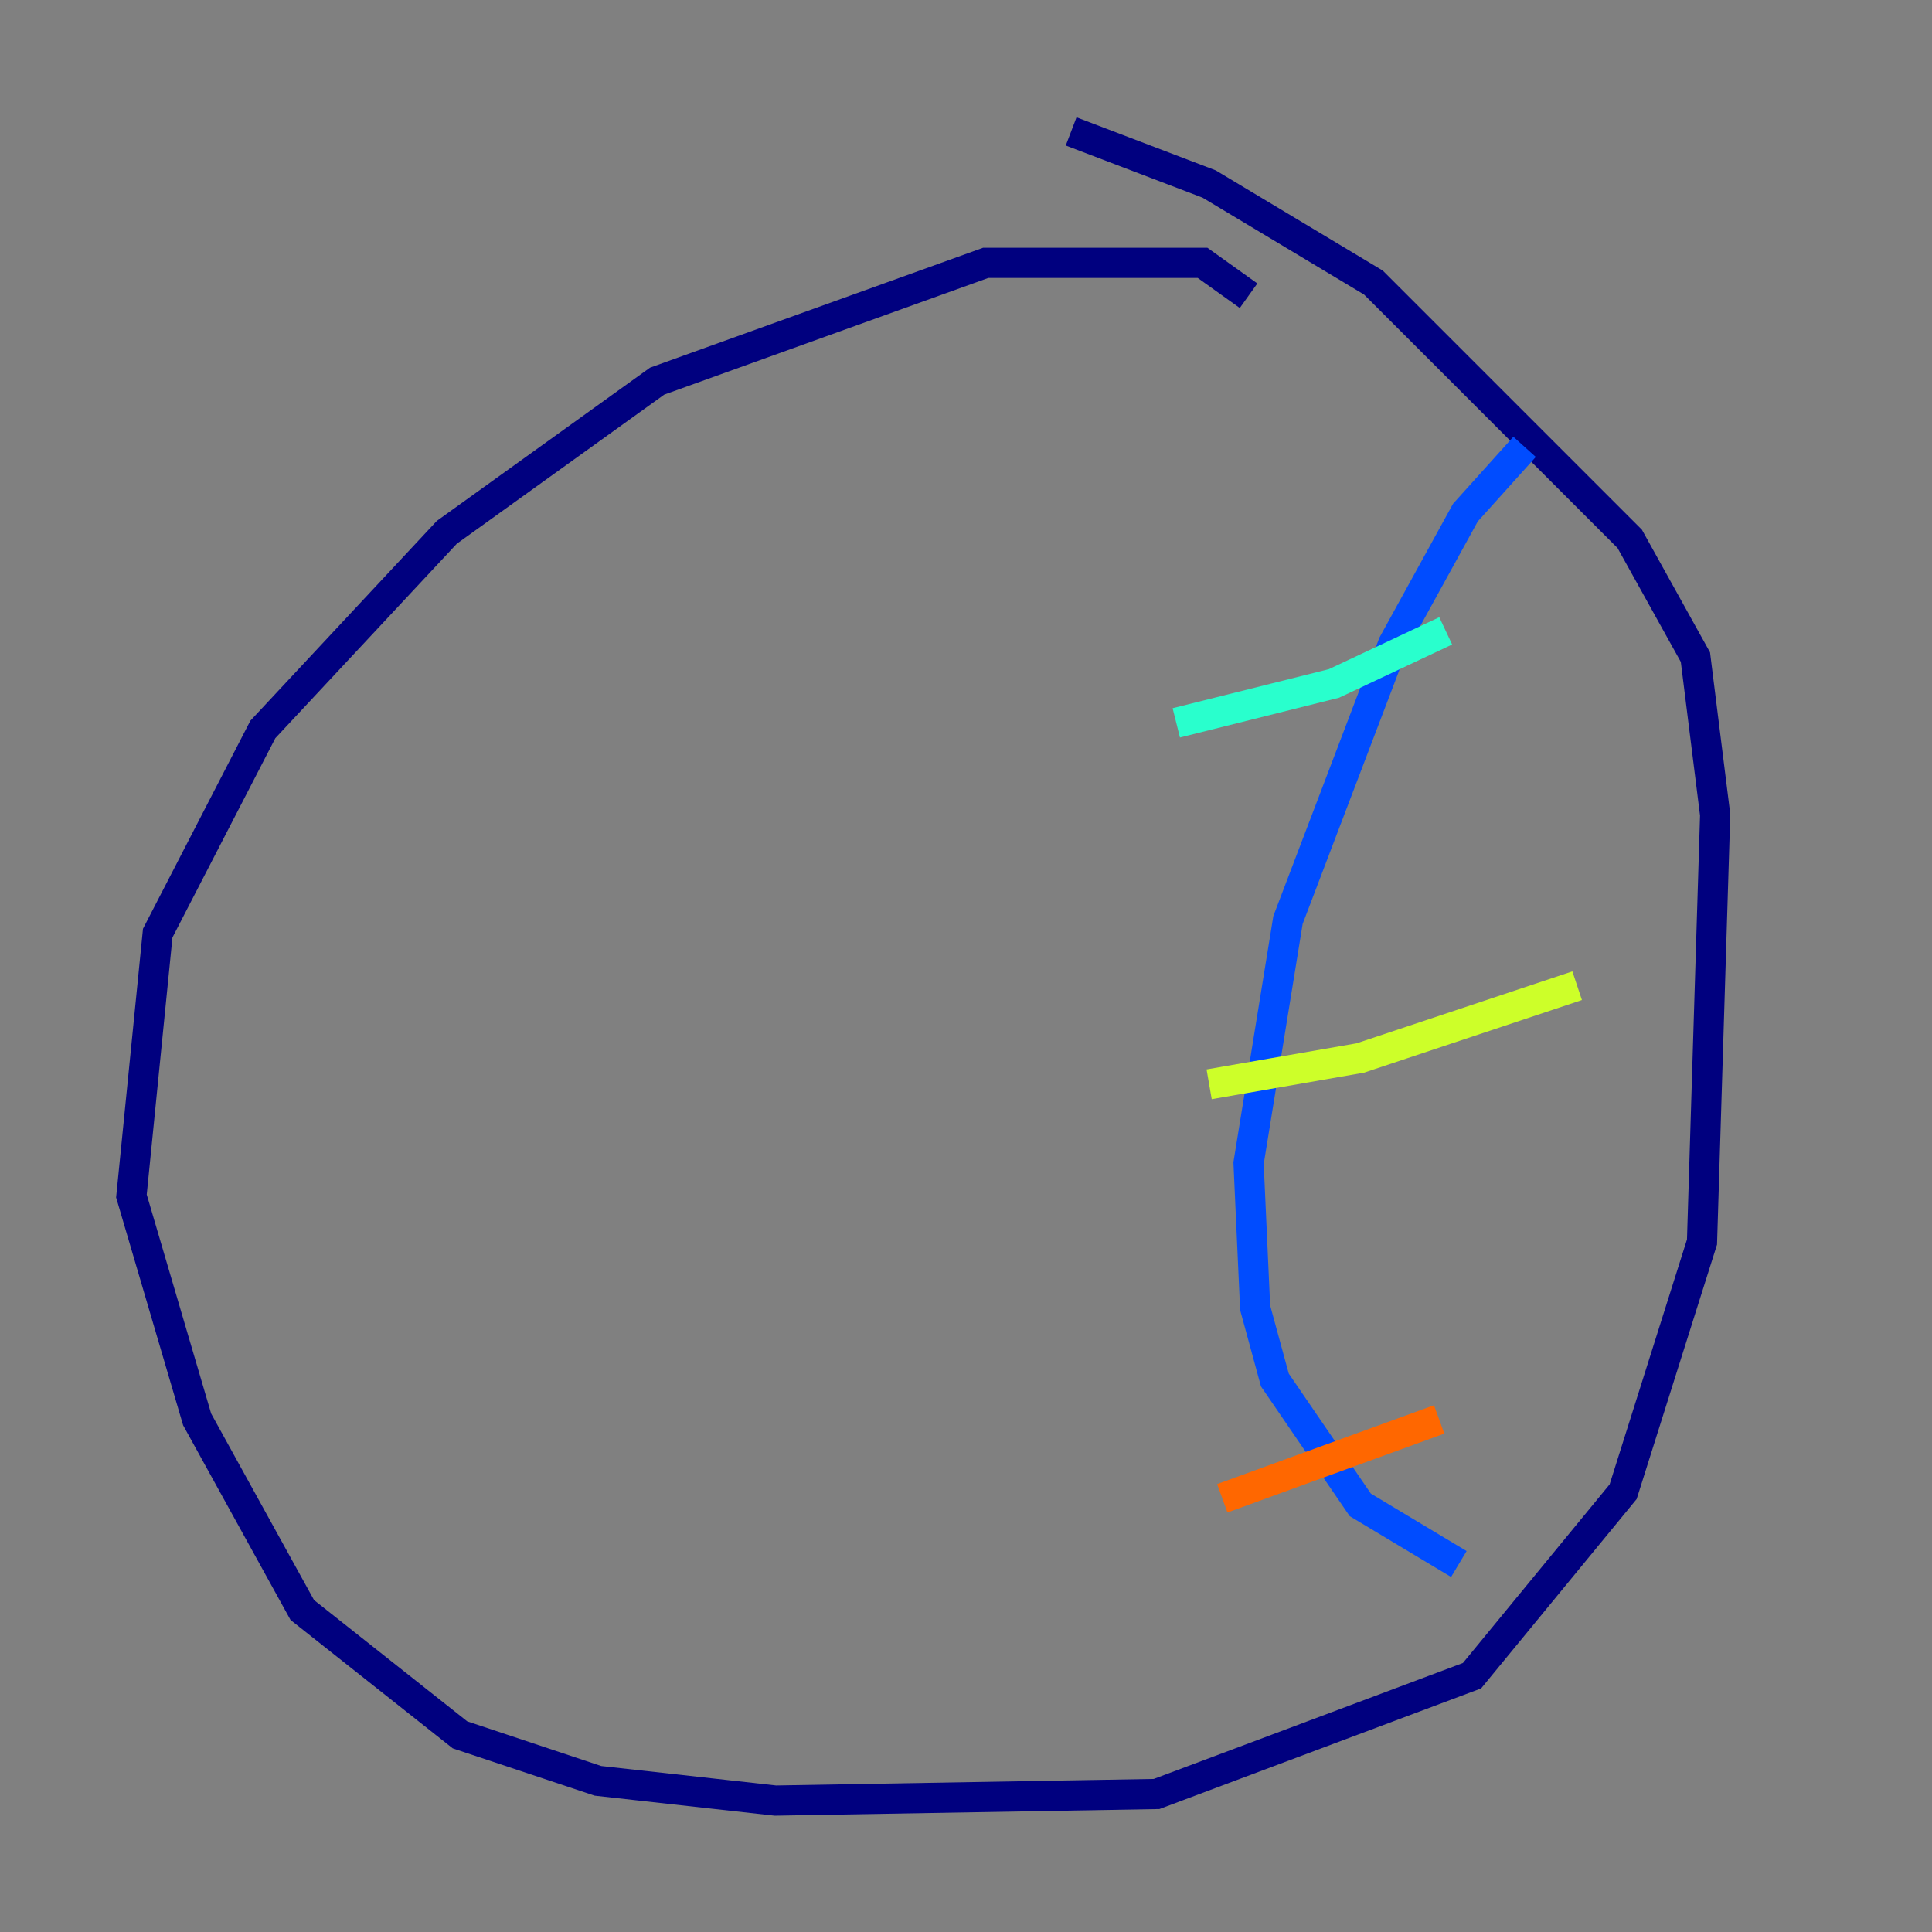 <?xml version="1.0" encoding="utf-8" ?>
<svg baseProfile="tiny" height="128" version="1.2" viewBox="0,0,128,128" width="128" xmlns="http://www.w3.org/2000/svg" xmlns:ev="http://www.w3.org/2001/xml-events" xmlns:xlink="http://www.w3.org/1999/xlink"><rect x="0" y="0" width="128" height="128" fill="#808080" stroke="none"/><defs /><polyline fill="none" points="82.721,19.592 79.674,17.415 65.306,17.415 43.537,25.252 29.605,35.265 17.415,48.327 10.449,61.823 8.707,79.238 13.061,94.041 20.027,106.667 30.476,114.939 39.619,117.986 51.374,119.293 76.626,118.857 97.524,111.02 107.537,98.83 112.762,82.286 113.633,53.986 112.326,43.537 107.973,35.701 90.993,18.721 80.109,12.191 70.966,8.707" stroke="#00007f" stroke-width="2" /><polyline fill="none" points="101.007,29.605 97.088,33.959 92.299,42.667 85.333,60.952 82.721,77.061 83.156,86.639 84.463,91.429 90.122,99.701 96.653,103.619" stroke="#004cff" stroke-width="2" /><polyline fill="none" points="77.932,47.891 88.381,45.279 95.782,41.796" stroke="#29ffcd" stroke-width="2" /><polyline fill="none" points="80.109,71.837 90.122,70.095 104.49,65.306" stroke="#cdff29" stroke-width="2" /><polyline fill="none" points="80.98,99.265 95.347,94.041" stroke="#ff6700" stroke-width="2" /><polyline fill="none" points="46.15,18.286 46.15,18.286" stroke="#7f0000" stroke-width="2" /></svg>